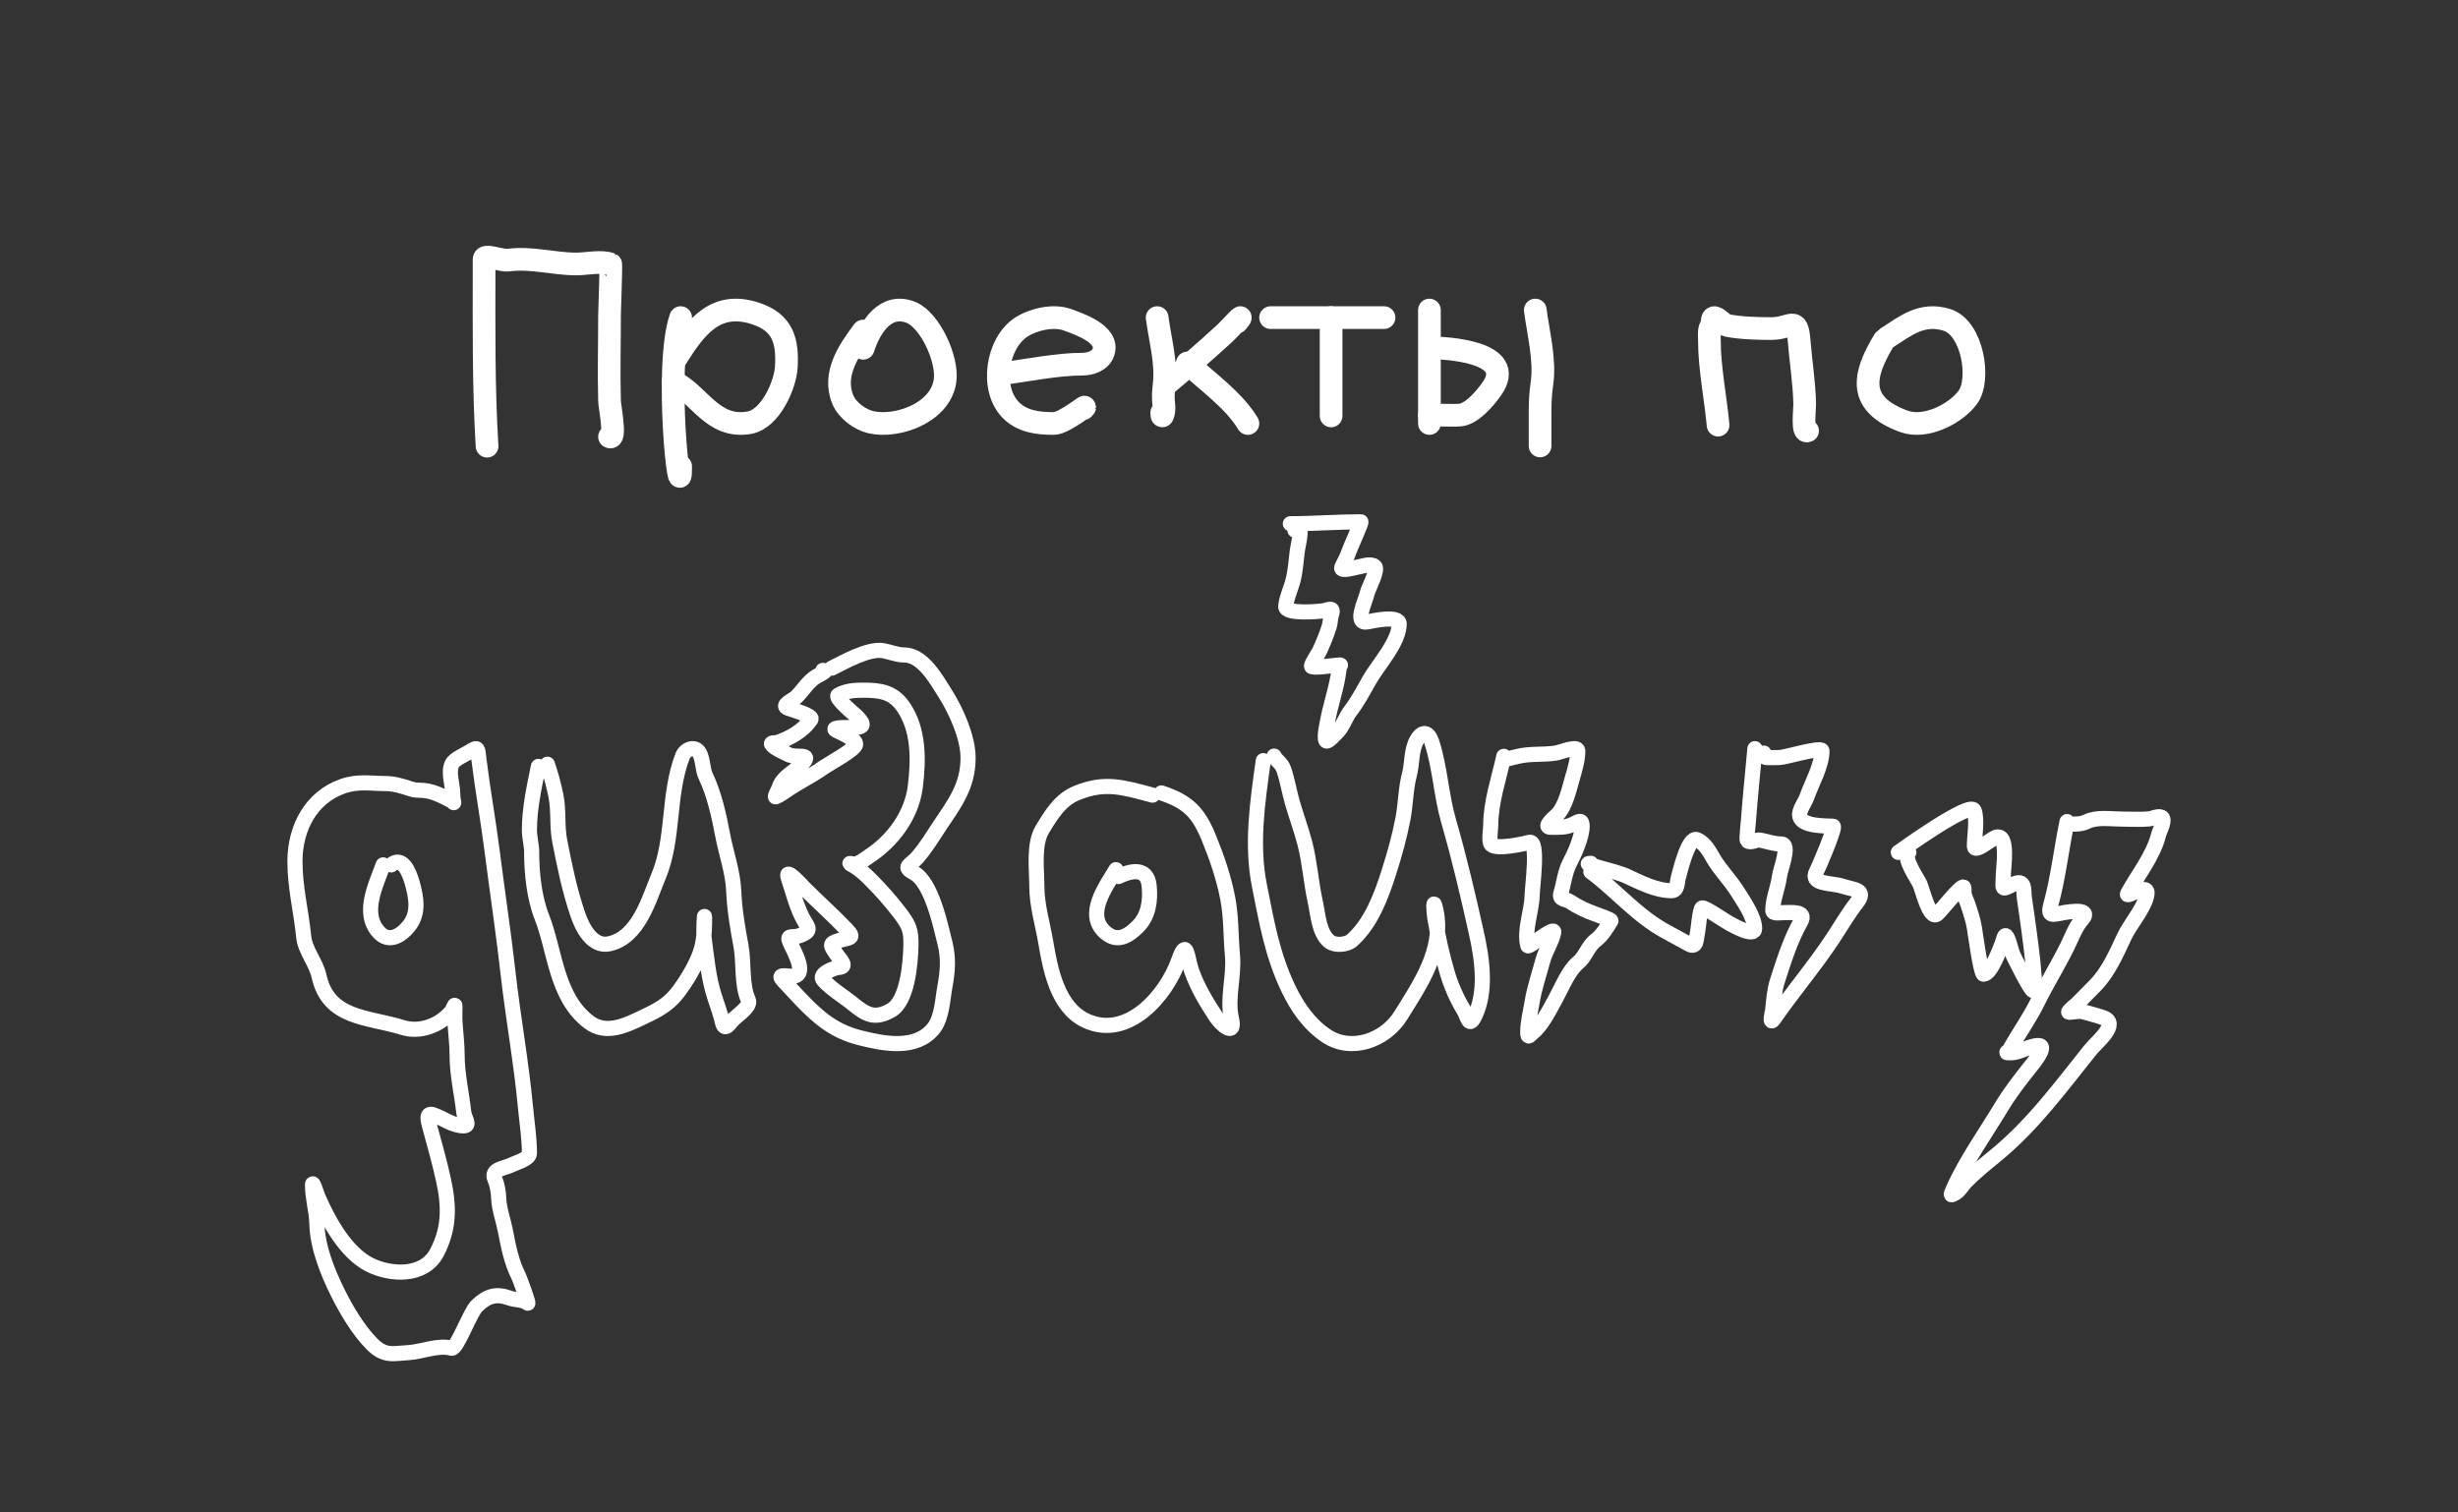 <svg width="325" height="200" viewBox="0 0 325 200" fill="none" xmlns="http://www.w3.org/2000/svg">
<rect x="0" y="0" width="325" height="200" fill="#333333" stroke="none"/>
<path d="M59.86 105.964C58.311 105.188 57.13 104.495 55.417 104.495C54.937 104.495 54.588 104.421 54.13 104.266C53.168 103.941 52.021 103.613 51.007 103.613C48.946 103.613 47.356 103.253 45.309 103.972C41.15 105.433 39 109.462 39 113.9C39 117.395 39.823 120.482 40.159 123.894C40.335 125.684 41.792 127.309 42.171 129.037C43.429 134.783 48.6 134.425 53.261 135.879C55.548 136.593 58.225 135.571 59.715 133.724C59.864 133.539 60.15 132.661 60.15 133.005C60.15 133.781 60.115 134.566 60.166 135.34C60.257 136.737 60.439 138.054 60.439 139.472C60.439 142.116 61.04 144.52 61.325 147.114C61.406 147.857 62.246 148.877 61.308 148.877C59.858 148.877 58.603 147.859 57.268 147.408C56.307 147.083 56.587 148.144 56.834 149.041C57.466 151.33 58.128 153.709 58.637 156.03C59.398 159.507 59.447 162.412 57.767 165.631C56.058 168.907 51.598 168.625 48.85 167.231C45.701 165.634 43.405 161.423 42.058 158.299C41.866 157.853 41.318 156.034 41.318 156.683C41.318 158.431 41.852 160.084 41.897 161.81C41.978 164.914 43.287 168.158 44.65 170.922C45.757 173.169 47.374 175.891 49.14 177.682C50.866 179.433 51.954 178.977 54.065 178.858C55.752 178.763 57.977 177.787 59.699 178.286C60.383 178.485 62.147 173.548 63.047 172.685C64.429 171.361 65.595 171.005 67.392 171.657C68.169 171.938 69.116 171.807 69.775 172.326C69.974 172.484 68.731 169.069 68.551 168.717C67.592 166.84 67.217 164.757 66.813 162.708C66.552 161.385 65.993 159.85 65.944 158.512C65.913 157.673 65.763 156.693 65.429 155.932C64.836 154.577 66.689 154.525 67.682 154.021C68.272 153.722 70 153.264 70 152.519C70 150.48 69.675 148.494 69.485 146.461C68.924 140.454 67.841 134.579 67.167 128.596C66.563 123.236 65.756 117.937 65.075 112.577C64.555 108.493 63.82 104.451 63.32 100.396C63.153 99.034 63.278 98.633 62.178 99.351C61.575 99.744 60.12 100.346 59.795 100.967C59.201 102.107 59.86 103.691 59.86 104.935C59.86 105.806 60.162 106.911 59.86 105.376" stroke="white" stroke-width="2" stroke-linecap="round"/>
<path d="M71.188 101.346C70.632 104.086 70 106.928 70 109.735C70 110.749 70.297 111.732 70.297 112.671C70.297 115.398 70.621 118.663 71.633 121.237C73.443 125.839 73.52 131.852 77.868 135.159C80.183 136.92 82.862 135.535 85.143 134.45C87.036 133.549 88.433 132.823 89.729 131.094C90.735 129.752 91.794 127.99 92.418 126.432C93.034 124.891 93.16 123.366 93.16 121.737C93.16 119.858 93.009 123.354 93.094 123.996C93.441 126.599 93.663 129.292 94.48 131.804C94.815 132.834 95.28 134.125 95.519 135.176C95.817 136.488 96.451 135.296 97.02 134.74C97.546 134.225 99.318 133.047 98.95 132.256C98.017 130.249 98.384 127.262 97.977 125.093C97.549 122.813 97.108 120.215 97.02 117.898C96.924 115.355 95.999 112.84 95.536 110.348C95.069 107.839 94.421 104.965 93.325 102.669C92.865 101.704 92.978 100.538 92.5 99.603C91.949 98.526 90.611 99.045 90.257 99.958C88.278 105.061 89.16 110.877 87.073 115.865C85.814 118.874 84.458 123.955 80.557 124.802C78.278 125.298 76.962 122.579 76.4 120.931C75.299 117.699 74.663 114.546 74.008 111.219C73.617 109.225 73.909 107.198 73.497 105.185C73.202 103.744 72.836 102.407 72.375 101.055" stroke="white" stroke-width="2" stroke-linecap="round"/>
<path d="M50.66 114.367C49.691 117.073 47.768 120.807 50.13 123.317C51.447 124.718 53.054 123.735 54.09 122.422C55.438 120.715 55.032 118.644 54.502 116.737C54.092 115.261 53.173 113.14 51.719 114.367" stroke="white" stroke-width="2" stroke-linecap="round"/>
<path d="M109.971 88.356C111.423 87.644 114.81 85.684 116.789 86.044C117.717 86.213 118.599 86.61 119.567 86.61C122.038 86.61 123.847 89.931 124.963 91.686C126.394 93.938 128 97.475 128 100.223C128 103.988 126.178 106.305 124.22 109.245C123.277 110.66 122.435 112.083 121.312 113.368C120.295 114.531 119.282 114.576 120.86 115.437C123.189 116.709 124.371 122.412 124.947 124.718C125.439 126.687 125.311 128.442 124.947 130.409C124.636 132.088 124.556 134.55 123.477 135.939C121.159 138.921 116.796 138.006 113.768 137.248C110.355 136.394 108.328 134.692 105.965 132.236C105.151 131.39 104.379 130.534 103.574 129.682C102.688 128.743 103.891 129.1 104.673 129.1C106.925 129.1 104.968 125.795 104.447 124.621C103.946 123.493 104.839 124.068 105.755 123.716C107.565 123.019 106.743 122.637 106.046 121.242C105.256 119.66 104.781 117.751 104.22 116.068C103.695 114.492 106.187 117.293 106.353 117.458C108.238 119.345 110.205 121.078 112.007 122.988C113.1 124.146 112.23 123.972 110.908 124.378C109.606 124.78 109.783 124.969 110.553 126.125C111.09 126.931 112.176 127.865 110.844 127.935C110.384 127.96 108.12 128.78 108.873 129.617C109.974 130.841 111.507 131.72 112.75 132.737C114.537 134.2 115.67 134.813 117.806 133.61C119.995 132.378 120.379 127.424 120.44 125.187C120.499 123.002 120.223 122.363 118.921 120.66C117.793 119.183 116.453 117.672 115.141 116.359C114.393 115.61 113.662 114.919 112.734 114.403C112.282 114.152 112.231 114.129 112.734 114.241C113.439 114.398 114.362 113.587 114.899 113.239C118.043 111.193 120.55 107.815 121.021 104.039C121.461 100.519 121.532 96.5 119.422 93.449C118.043 91.455 116.327 91.266 114.059 91.266C112.937 91.266 111.822 91.362 110.844 91.913C110.266 92.238 112.969 94.428 113.235 94.694C114.429 95.889 114.227 96.213 112.588 96.213C112.292 96.213 109.73 96.133 110.553 96.569C111.134 96.877 113.138 97.68 113.138 98.412C113.138 99.092 109.486 101.057 108.938 101.452C107.356 102.591 105.595 103.409 104.01 104.508C103.551 104.826 103.088 105.144 102.573 105.365C102.339 105.465 102.935 104.403 102.993 104.217C103.467 102.673 104.922 102.181 105.965 101.096C107.586 99.409 105.271 100.344 104.22 99.77C103.536 99.397 102.679 99.101 102.12 98.542C101.698 98.119 102.502 98.271 102.766 98.186C104.382 97.666 106.278 96.595 107.225 95.114C107.534 94.631 104.694 93.829 104.22 93.659C103.146 93.272 104.838 92.621 105.319 92.139C106.172 91.286 106.899 90.065 107.936 89.455C108.447 89.154 109.604 88.647 108.808 88.647" stroke="white" stroke-width="2" stroke-linecap="round"/>
<path d="M152.386 105.145C148.431 104.09 146.106 103.344 142.386 104.855C140.182 105.749 139.007 107.717 137.827 109.657C136.617 111.646 137.092 114.935 137.092 117.167C137.092 119.734 137.848 122.093 138.268 124.58C138.876 128.175 139.816 133.199 143.562 134.959C149.109 137.563 154.222 131.622 155.85 126.965C156.936 123.858 156.951 126.635 157.549 128.351C158.33 130.589 159.491 132.483 160.768 134.443C161.424 135.449 163.412 137.239 162.827 134.701C162.208 132.013 163.212 129.108 162.958 126.353C162.726 123.835 162.816 121.21 162.321 118.714C161.78 115.987 160.909 113.446 159.87 110.882C158.48 107.455 157.09 106.014 153.562 104.855" stroke="white" stroke-width="2" stroke-linecap="round"/>
<path d="M147.55 115C146.261 117.213 143.409 120.916 146.151 123.307C147.754 124.704 149.21 123.755 150.452 122.515C151.901 121.069 152.139 119.037 151.938 117.106C151.677 114.585 149.445 115.148 147.865 115.91" stroke="white" stroke-width="2" stroke-linecap="round"/>
<path d="M167.035 100.584C166.271 106.062 165.429 111.659 166.526 117.137C167.486 121.93 168.202 126.211 170.328 130.68C171.528 133.202 173.118 135.488 175.403 137C178.723 139.197 183.197 137.544 185.218 134.275C187.685 130.286 190.949 125.644 189.879 120.447C189.438 118.3 189.568 120.517 189.72 121.417C190.139 123.891 190.674 126.295 191.375 128.69C191.853 130.324 192.635 132.082 193.507 133.522C194.112 134.523 194.208 136.028 195.034 134.291C196.572 131.058 195.992 126.898 195.225 123.44C194.122 118.473 192.941 113.418 191.534 108.56C190.541 105.131 190.413 101.469 189.307 98.11C188.888 96.839 188.117 96.555 187.366 97.809C186.572 99.135 186.749 100.931 186.364 102.39C185.856 104.313 185.874 106.3 185.505 108.242C185.048 110.641 184.38 113.01 183.643 115.331C182.614 118.576 181.293 122.075 178.775 124.343C178.093 124.957 176.49 125.083 175.769 124.494C174.374 123.354 174.276 120.915 173.907 119.244C173.343 116.685 173.188 114.074 172.539 111.553C172.067 109.716 171.409 107.963 170.885 106.152C170.465 104.702 170.239 103.212 169.755 101.788C169.434 100.843 168.78 100.641 168.467 99.982" stroke="white" stroke-width="2" stroke-linecap="round"/>
<path d="M170.613 69.256C173.652 69.256 176.971 69 179.932 69C180.103 69 178.474 72.535 178.334 72.998C178.116 73.714 177.716 74.328 177.415 75.013C177.14 75.642 179.143 75.058 179.337 75.029C180.004 74.933 181.143 74.44 181.752 74.886C182.296 75.284 180.915 77.832 180.782 78.404C180.506 79.599 178.961 82.625 180.868 82.227C181.485 82.097 185 81.323 185 82.498C185 84.926 182.22 87.883 181.038 89.967C180.276 91.311 179.505 92.784 178.555 94.014C177.876 94.891 177.545 96.13 176.735 96.892C176.426 97.183 175.89 97.812 175.511 97.98C174.894 98.253 175.478 95.651 175.511 95.469C175.92 93.158 176.781 90.864 177.041 88.544C177.126 87.783 177.585 87.926 176.735 87.968C176.287 87.99 173.402 88.422 173.402 88.096C173.402 87.73 174.283 86.499 174.473 86.081C174.975 84.981 175.384 84.008 175.749 82.85C175.913 82.33 175.882 81.811 176.055 81.283C176.417 80.176 175.645 80.651 175.034 80.755C174.176 80.902 169.943 81.222 170.001 80.195C170.054 79.234 170.659 77.881 170.919 76.933C171.304 75.53 171.36 74.144 171.548 72.727C171.63 72.112 172.466 68.953 171.225 70.12" stroke="white" stroke-width="2" stroke-linecap="round"/>
<path d="M198.835 100.015C198.2 102.915 197.109 106.079 197.109 109.101C197.109 109.606 196.826 111.32 197.173 111.674C197.874 112.388 201.405 111.597 202.224 111.381C203.473 111.051 202.598 117.262 202.575 118.48C202.538 120.475 201.466 123.097 202.016 125.059C202.104 125.371 205.651 122.335 205.436 123.316C205.157 124.598 204.34 125.736 203.998 127.013C203.502 128.865 202.889 130.617 202.575 132.533C202.366 133.814 202 135.19 202 136.489C202 137.406 202.219 136.886 202.719 136.489C203.908 135.548 205.003 133.298 205.74 131.963C206.538 130.518 207.389 128.337 208.681 127.273C209.645 126.48 209.967 125.098 210.983 124.342C211.814 123.723 212.492 122.626 212.997 121.769C213.086 121.618 211.222 120.977 210.983 120.89C209.689 120.419 208.66 119.949 207.53 119.197C207.025 118.86 206.108 119.021 206.38 118.122C206.768 116.836 206.915 115.328 207.53 114.149C208.195 112.876 209.193 110.669 209.193 109.247C209.193 108.289 208.746 108.612 208.042 108.971C207.06 109.471 206.117 109.394 205.037 109.394C203.906 109.394 205.629 108.009 205.868 107.766C206.988 106.624 207.455 104.452 207.882 102.962C208.214 101.803 208.617 100.507 208.617 99.298C208.617 98.528 206.332 99.481 205.74 99.575C204.051 99.844 202.378 99.614 200.705 100.015C200.377 100.093 197.888 100.727 199.123 100.308" stroke="white" stroke-width="2" stroke-linecap="round"/>
<path d="M210.344 115.276C213.755 117.809 216.517 121.178 220.31 123.206C221.349 123.762 222.338 124.332 223.367 124.876C224.368 125.405 224.26 124.125 224.456 123.284C224.545 122.904 224.739 120.324 225.042 120.068C225.295 119.854 228.227 121.888 228.635 122.093C229.115 122.335 232 124.016 232 122.789C232 121.237 230.456 119.06 229.659 117.796C228.74 116.34 227.454 115.058 226.586 113.591C226.028 112.648 225.466 111.521 224.391 111.04C223.205 110.509 222.101 115.404 221.904 116.08C221.745 116.622 221.847 117.78 221.026 117.78C218.951 117.78 216.846 116.674 215.027 115.832C213.528 115.139 208.677 114.163 210.344 114.163" stroke="white" stroke-width="2" stroke-linecap="round"/>
<path d="M232.036 99C231.736 102.218 231.415 105.457 231.166 108.672C231.148 108.91 230.913 111.043 231.035 111.163C231.446 111.571 232.195 110.99 232.693 111.082C233.706 111.268 234.466 111.603 235.517 111.603C236.766 111.603 235.397 114.966 235.287 115.869C235.106 117.351 234.4 118.913 234.4 120.395C234.4 120.871 235.33 120.688 235.648 120.688C236.812 120.688 238.926 120.409 238.094 121.877C236.711 124.315 235.849 127.122 234.991 129.774C234.596 130.997 234.526 132.316 234.384 133.584C234.362 133.777 233.859 135.725 234.564 134.707C237.079 131.08 239.947 127.728 242.379 124.042C243.423 122.461 244.344 120.842 245.499 119.369C246.875 117.614 245.149 117.686 243.561 117.171C242.174 116.721 239.226 116.989 240.179 115.234C240.502 114.64 242.774 109.281 242.379 109.258C241.322 109.196 238.268 109.302 237.963 107.939C237.797 107.197 238.665 106.086 238.899 105.415C239.523 103.623 240.902 101.228 240.902 99.293C240.902 98.688 235.986 100.172 235.303 100.172C234.711 100.172 234.105 100.207 233.514 100.172C233.247 100.157 232.955 99.586 233.218 99.586" stroke="white" stroke-width="2" stroke-linecap="round"/>
<path d="M251 112.714C251.103 112.649 260.592 105.771 261.037 107.194C261.462 108.55 261.056 110.509 261.056 111.906C261.056 112.846 263.211 111 263.83 110.745C265.661 109.993 264.87 114.875 264.87 115.914C264.87 117.509 264.506 117.787 266.084 116.987C267.874 116.08 267.527 117.743 267.664 118.745C267.773 119.543 269.531 131 268.839 131C268.471 131 266.53 127.004 266.335 126.64C265.882 125.797 265.817 124.822 265.391 123.967C265.023 123.229 264.895 124.399 264.716 124.811C264.46 125.402 263.249 128.82 262.27 128.82C261.907 128.82 261.13 123.136 261.056 122.684C260.886 121.636 260.509 120.535 260.17 119.519C260.012 119.047 259.756 118.607 259.688 118.112C259.679 118.044 259.725 117.286 259.592 117.286C259.076 117.286 256.661 120.428 256.124 120.873C255.128 121.699 254.155 117.538 253.851 116.899C253.455 116.064 251.584 113.448 252.387 112.714" stroke="white" stroke-width="2" stroke-linecap="round"/>
<path d="M273.309 108.643C272.568 112.194 272.139 116.066 271.177 119.573C270.944 120.425 270.812 121.073 271.888 120.865C272.737 120.701 276.837 119.836 275.276 121.604C274.402 122.594 273.941 123.941 273.363 125.111C272.111 127.651 270.623 130.038 269.374 132.57C268.307 134.733 266.935 136.629 265.767 138.699C265.482 139.206 264.94 139.216 265.84 139.216C267.124 139.216 268.3 138.256 269.538 138.256C270.837 138.256 268.591 140.902 268.463 141.062C267.117 142.752 265.753 144.507 264.638 146.361C262.497 149.92 259.875 153.567 258.226 157.327C257.883 158.109 257.884 158.151 258.554 157.752C259.135 157.405 259.471 156.712 259.938 156.238C261.109 155.051 262.437 153.964 263.727 152.915C268.759 148.823 272.417 143.785 276.442 138.773C277.221 137.803 280.323 135.35 278.081 134.564C277.173 134.245 276.217 134.024 275.294 133.752C274.955 133.651 273.645 133.923 273.527 133.844C273.387 133.749 274.549 132.827 274.62 132.755C275.443 131.921 276.282 131.086 277.098 130.244C278.758 128.529 279.837 126.092 280.832 123.948C281.639 122.21 283.3 120.393 283.801 118.613C284.486 116.184 280.815 119.076 281.342 118.114C282.694 115.647 284.732 113.16 285.441 110.286C285.552 109.837 286.4 108.322 285.769 108.053C285.319 107.861 284.576 108.253 284.111 108.293C282.928 108.392 281.709 108.311 280.522 108.311C279.06 108.311 277.292 107.995 275.932 108.643C275.156 109.014 274.473 108.976 273.637 108.976" stroke="white" stroke-width="2" stroke-linecap="round"/>
<path d="M64.4 59C63.926 51.283 64.005 43.504 64.005 35.969C64.005 35.407 64.005 34.846 64.005 34.284C64.005 33.536 66.287 34.515 67.165 34.399C70.304 33.987 73.123 34.907 76.25 34.907C77.44 34.907 79.619 34.455 80.748 34.93C80.826 34.963 80.594 41.12 80.594 41.6C80.594 45.478 80.488 49.173 80.594 53.046C80.613 53.73 81.497 58.229 80.594 57.754" stroke="white" stroke-width="3" stroke-linecap="round"/>
<path d="M90 42C87.75 48.55 90 68.24 90 61.68" stroke="white" stroke-width="3" stroke-linecap="round"/>
<path d="M89.428 47.329C91.957 43.298 94.58 39.687 99.932 41.465C103.599 42.684 104.144 45.197 103.972 48.501C103.852 50.806 101.914 55.427 99.029 55.906C94.141 56.718 92.431 52.023 89 50.456" stroke="white" stroke-width="3" stroke-linecap="round"/>
<path d="M114.135 43.778C112.298 46.249 110.023 49.443 111.446 52.857C112.048 54.3 113.734 55.5 115.139 55.828C118.539 56.621 124.325 54.655 124.952 50.371C125.371 47.515 122.956 42.322 120.457 41.313C117.123 39.967 115.033 43.225 114.135 46.053" stroke="white" stroke-width="3" stroke-linecap="round"/>
<path d="M133.079 49.335C136.137 48.904 139.954 48.158 143.045 48.158C144.123 48.158 145.479 47.764 145.889 46.59C146.731 44.175 142.56 42.805 141.112 42.277C139.312 41.62 136.665 42.205 135.033 43.257C131.804 45.34 130.849 51.41 133.666 54.236C135.184 55.759 137.266 56 139.332 56C140.789 56 144.27 53.006 143.24 54.04" stroke="white" stroke-width="3" stroke-linecap="round"/>
<path d="M153 42C153.39 44.943 154.264 47.958 153.923 50.847C153.812 51.779 153.762 52.669 153.889 53.577C154.005 54.405 153.604 55.661 153.604 54.582" stroke="white" stroke-width="3" stroke-linecap="round"/>
<path d="M154 51C156.718 48.727 159.378 46.429 161.975 44.045C162.418 43.639 165.039 40.776 163.544 42.605" stroke="white" stroke-width="3" stroke-linecap="round"/>
<path d="M157 48C159.652 50.509 163.063 52.818 165 56" stroke="white" stroke-width="3" stroke-linecap="round"/>
<path d="M176 42C176 45.571 176 49.2 176 52.701C176 53.632 176 56.697 176 53.75" stroke="white" stroke-width="3" stroke-linecap="round"/>
<path d="M168 42C171.775 42 175.487 42 179.101 42C180.007 42 180.723 42 181.663 42C182.495 42 183.674 42 182.517 42" stroke="white" stroke-width="3" stroke-linecap="round"/>
<path d="M189 41C189 44.921 189 48.842 189 52.763C189 53.552 189 57.895 189 55.039" stroke="white" stroke-width="3" stroke-linecap="round"/>
<path d="M189.381 46C190.889 46.02 200.79 46.402 197.235 51.437C196.289 52.776 194.527 54.828 192.949 54.896C192.112 54.932 191.266 54.896 190.428 54.896C189.728 54.896 188.324 55.308 189.381 54.492" stroke="white" stroke-width="3" stroke-linecap="round"/>
<path d="M203 41C203.379 43.988 204.338 47.623 203.877 50.715C203.686 51.997 203.632 53.203 203.632 54.502C203.632 55.907 203.632 60.122 203.632 58.717" stroke="white" stroke-width="3" stroke-linecap="round"/>
<path d="M227.165 56.218C226.834 52.53 226.02 48.721 226.02 45.013C226.02 44.267 225.886 43.572 226.317 42.989C226.49 42.755 226.262 42.107 226.614 42.009C227.017 41.895 227.849 42.936 228.332 43.031C230.138 43.386 232.351 43.448 234.207 43.448C236.792 43.448 237.617 41.677 237.876 44.992C238.095 47.794 238.567 50.608 238.618 53.422C238.632 54.175 238.24 57.343 239 56.969" stroke="white" stroke-width="3" stroke-linecap="round"/>
<path d="M249.114 44.998C246.168 49.85 245.688 53.471 251.696 55.705C254.62 56.792 258.621 54.685 260.198 52.525C261.915 50.174 260.82 43.364 257.427 42.302C254.091 41.257 251.884 43.143 249.541 44.636" stroke="white" stroke-width="3" stroke-linecap="round"/>
</svg>
